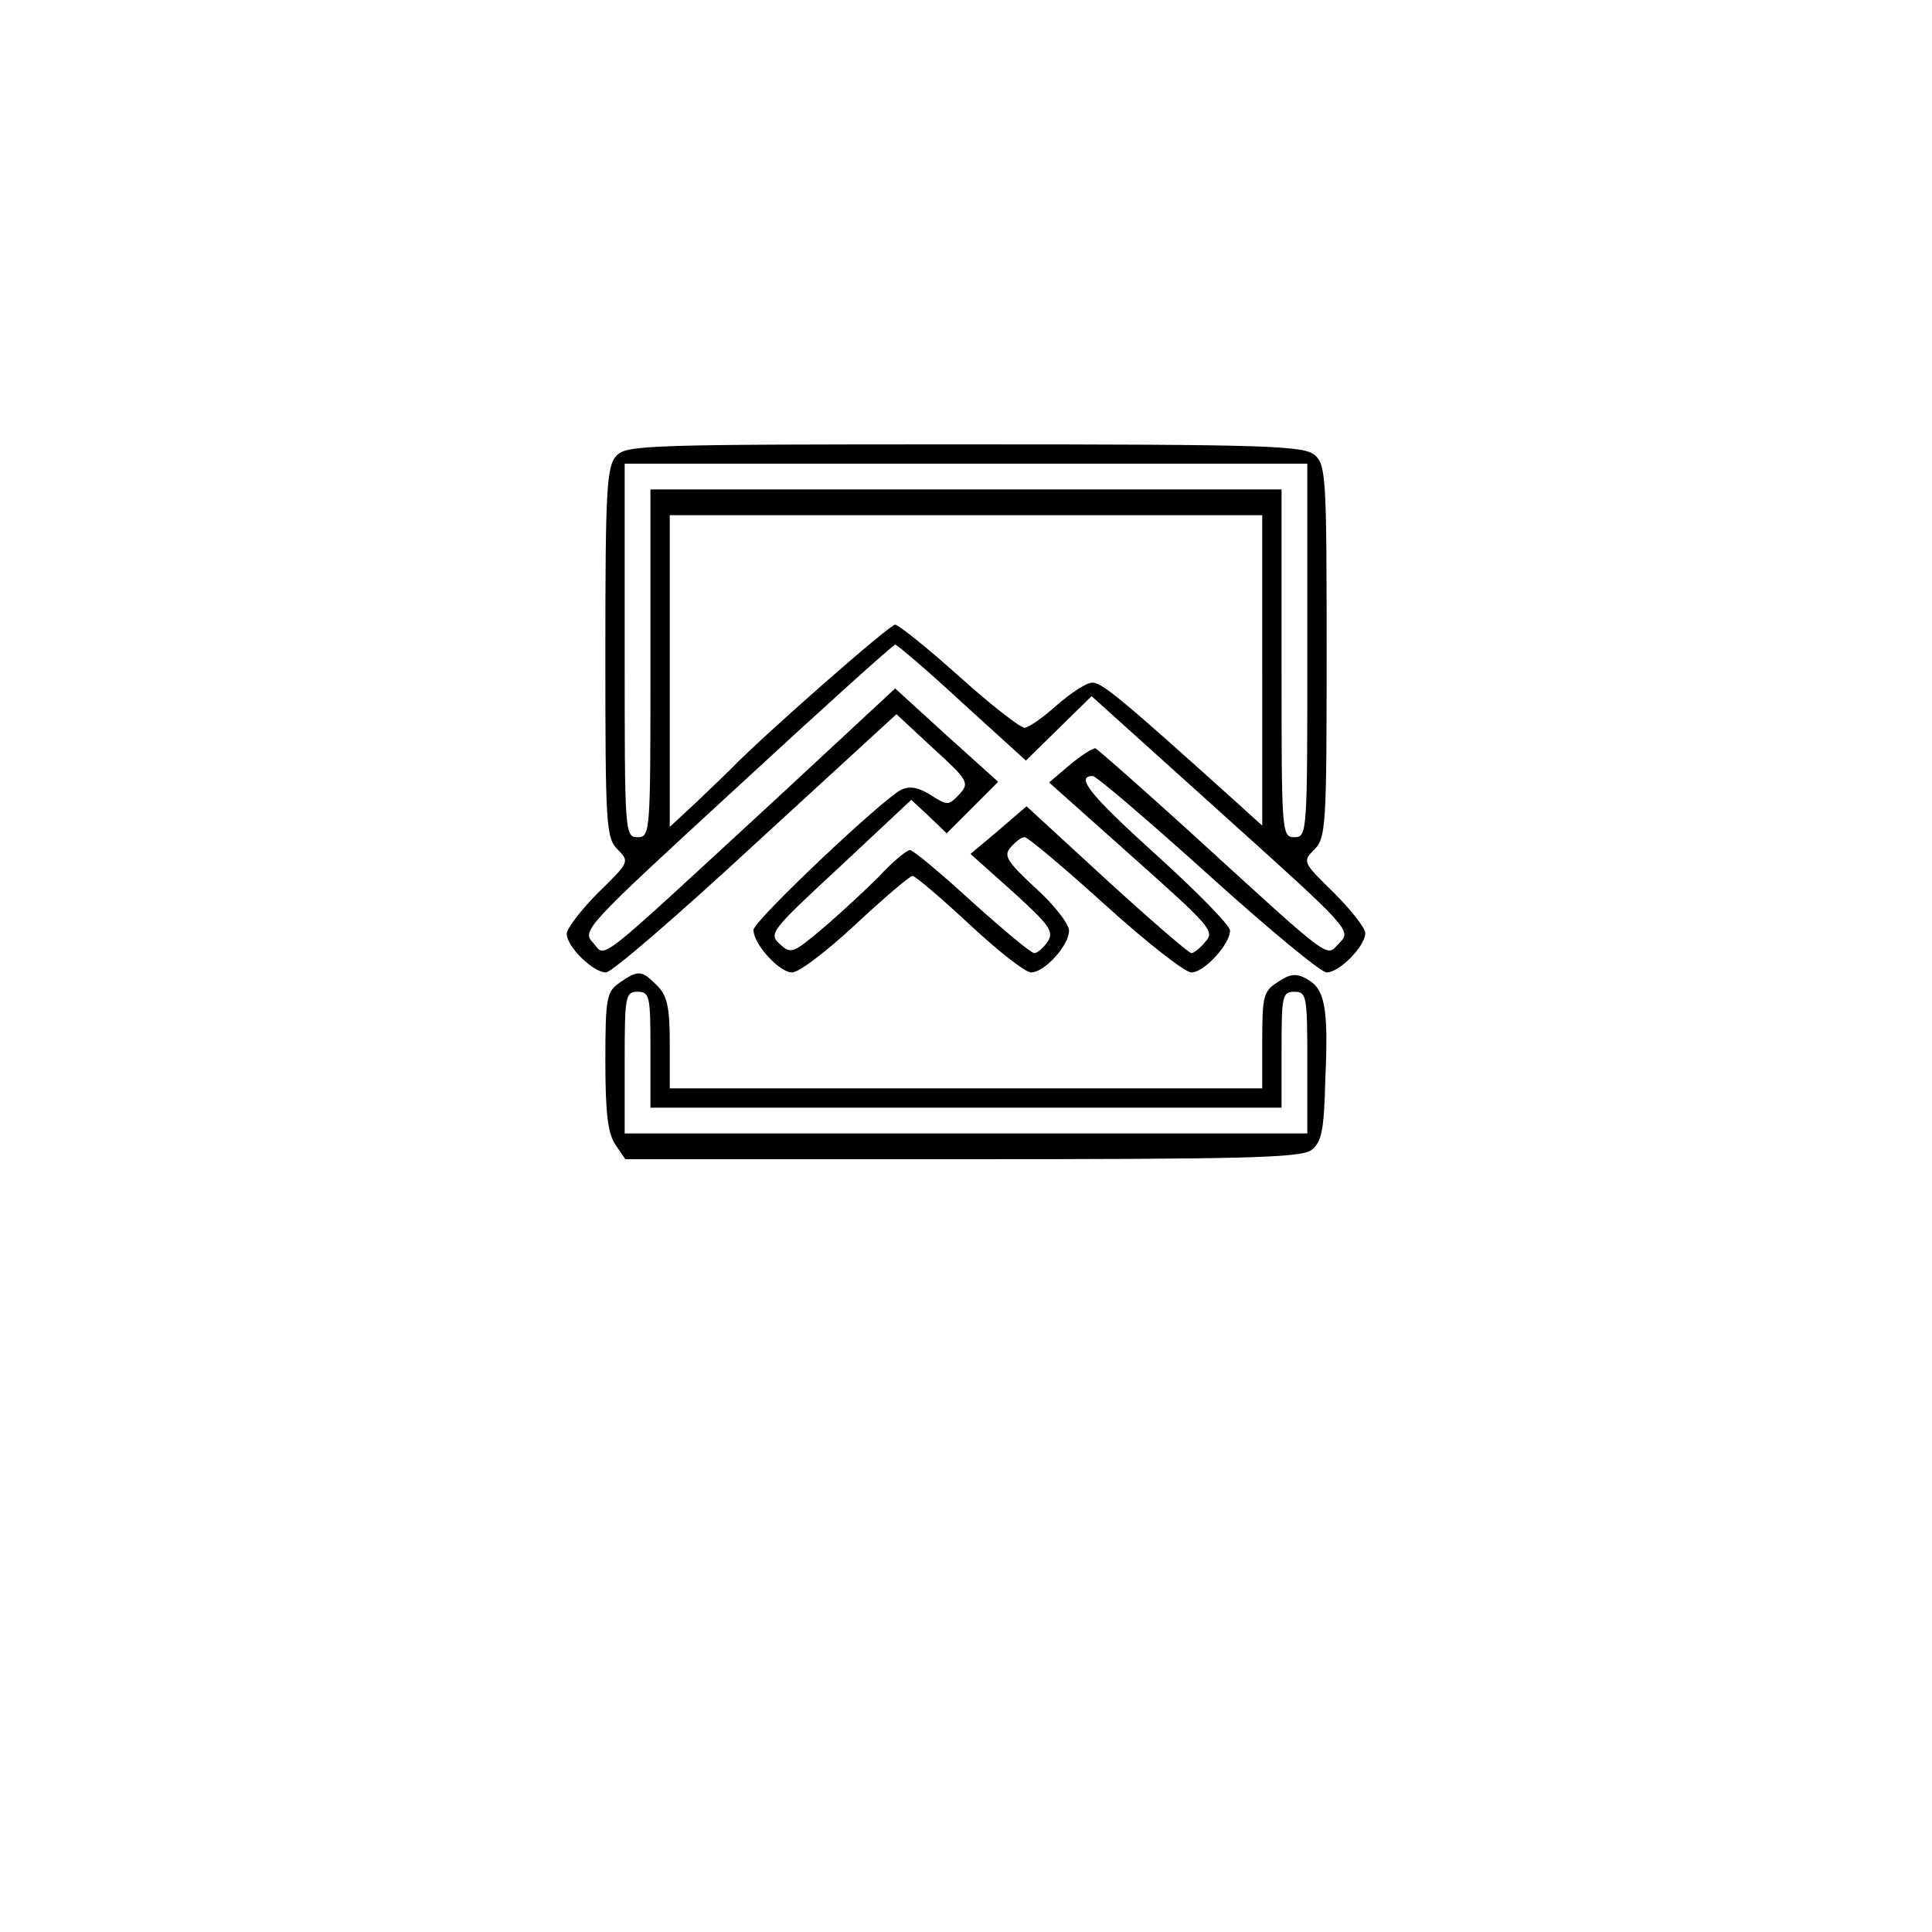 <?xml version="1.0" standalone="no"?>
<!DOCTYPE svg PUBLIC "-//W3C//DTD SVG 20010904//EN"
 "http://www.w3.org/TR/2001/REC-SVG-20010904/DTD/svg10.dtd">
<svg version="1.0" xmlns="http://www.w3.org/2000/svg"
 width="300pt" height="300pt" viewBox="0 0 300 300"
 preserveAspectRatio="xMidYMid meet">
<g transform="translate(0,300) scale(0.1,-0.1)"
fill="#000000" stroke="none">
<path d="M957 2292 c-15 -16 -17 -53 -17 -305 0 -268 1 -288 19 -306 19 -19
18 -20 -30 -67 -27 -27 -49 -56 -49 -64 0 -20 41 -60 61 -60 9 0 113 90 233
201 l218 200 57 -53 c55 -50 57 -54 40 -72 -16 -17 -18 -17 -43 -1 -19 12 -32
15 -46 9 -29 -14 -230 -204 -230 -218 0 -22 40 -66 60 -66 11 0 55 34 99 75
44 41 84 75 88 75 5 -1 44 -34 88 -75 44 -41 87 -75 96 -75 21 0 59 42 59 65
0 10 -23 40 -52 66 -44 41 -50 50 -39 63 8 9 17 16 22 16 5 0 61 -47 125 -105
64 -58 124 -105 134 -105 20 0 60 44 60 65 0 8 -51 60 -114 117 -104 94 -127
123 -99 123 5 0 86 -69 178 -152 93 -84 176 -153 185 -153 20 0 60 41 60 61 0
8 -22 36 -49 63 -48 47 -49 48 -30 67 18 18 19 38 19 307 0 267 -1 290 -18
305 -17 15 -69 17 -544 17 -496 0 -526 -1 -541 -18z m1073 -302 c0 -283 0
-290 -20 -290 -20 0 -20 7 -20 270 l0 270 -490 0 -490 0 0 -270 c0 -263 0
-270 -20 -270 -20 0 -20 7 -20 290 l0 290 530 0 530 0 0 -290z m-70 -31 l0
-241 -52 47 c-170 153 -197 175 -212 175 -9 0 -33 -16 -55 -35 -21 -19 -44
-35 -50 -35 -7 0 -53 36 -102 80 -49 44 -94 80 -99 80 -9 0 -208 -175 -255
-224 -6 -6 -30 -29 -53 -51 l-42 -39 0 242 0 242 460 0 460 0 0 -241z m-466
-50 l99 -90 51 50 51 50 202 -182 c199 -179 202 -182 183 -201 -22 -22 -4 -36
-233 173 -76 69 -142 127 -146 129 -3 1 -21 -10 -39 -25 l-33 -28 129 -115
c120 -107 129 -116 114 -132 -8 -10 -18 -18 -22 -18 -4 0 -63 51 -132 114
l-124 114 -43 -37 -44 -37 66 -59 c56 -51 64 -61 54 -77 -7 -10 -16 -18 -21
-18 -5 0 -48 36 -97 80 -48 44 -91 80 -96 80 -5 0 -27 -18 -48 -41 -22 -22
-62 -59 -88 -81 -45 -38 -49 -40 -66 -24 -18 16 -14 21 93 120 l111 104 28
-26 27 -26 40 40 40 40 -80 72 -80 73 -182 -169 c-291 -268 -266 -249 -287
-226 -18 19 -13 24 223 241 132 122 243 222 246 222 3 0 50 -40 104 -90z"/>
<path d="M962 1474 c-20 -14 -22 -23 -22 -122 0 -81 4 -113 16 -130 l15 -22
523 0 c435 0 525 2 542 14 16 12 20 29 22 111 5 112 -1 140 -29 155 -16 9 -26
8 -45 -5 -22 -14 -24 -22 -24 -90 l0 -75 -460 0 -460 0 0 70 c0 57 -4 74 -20
90 -24 24 -29 24 -58 4z m48 -104 l0 -90 490 0 490 0 0 90 c0 83 1 90 20 90
19 0 20 -7 20 -110 l0 -110 -530 0 -530 0 0 110 c0 103 1 110 20 110 19 0 20
-7 20 -90z"/>
</g>
</svg>
